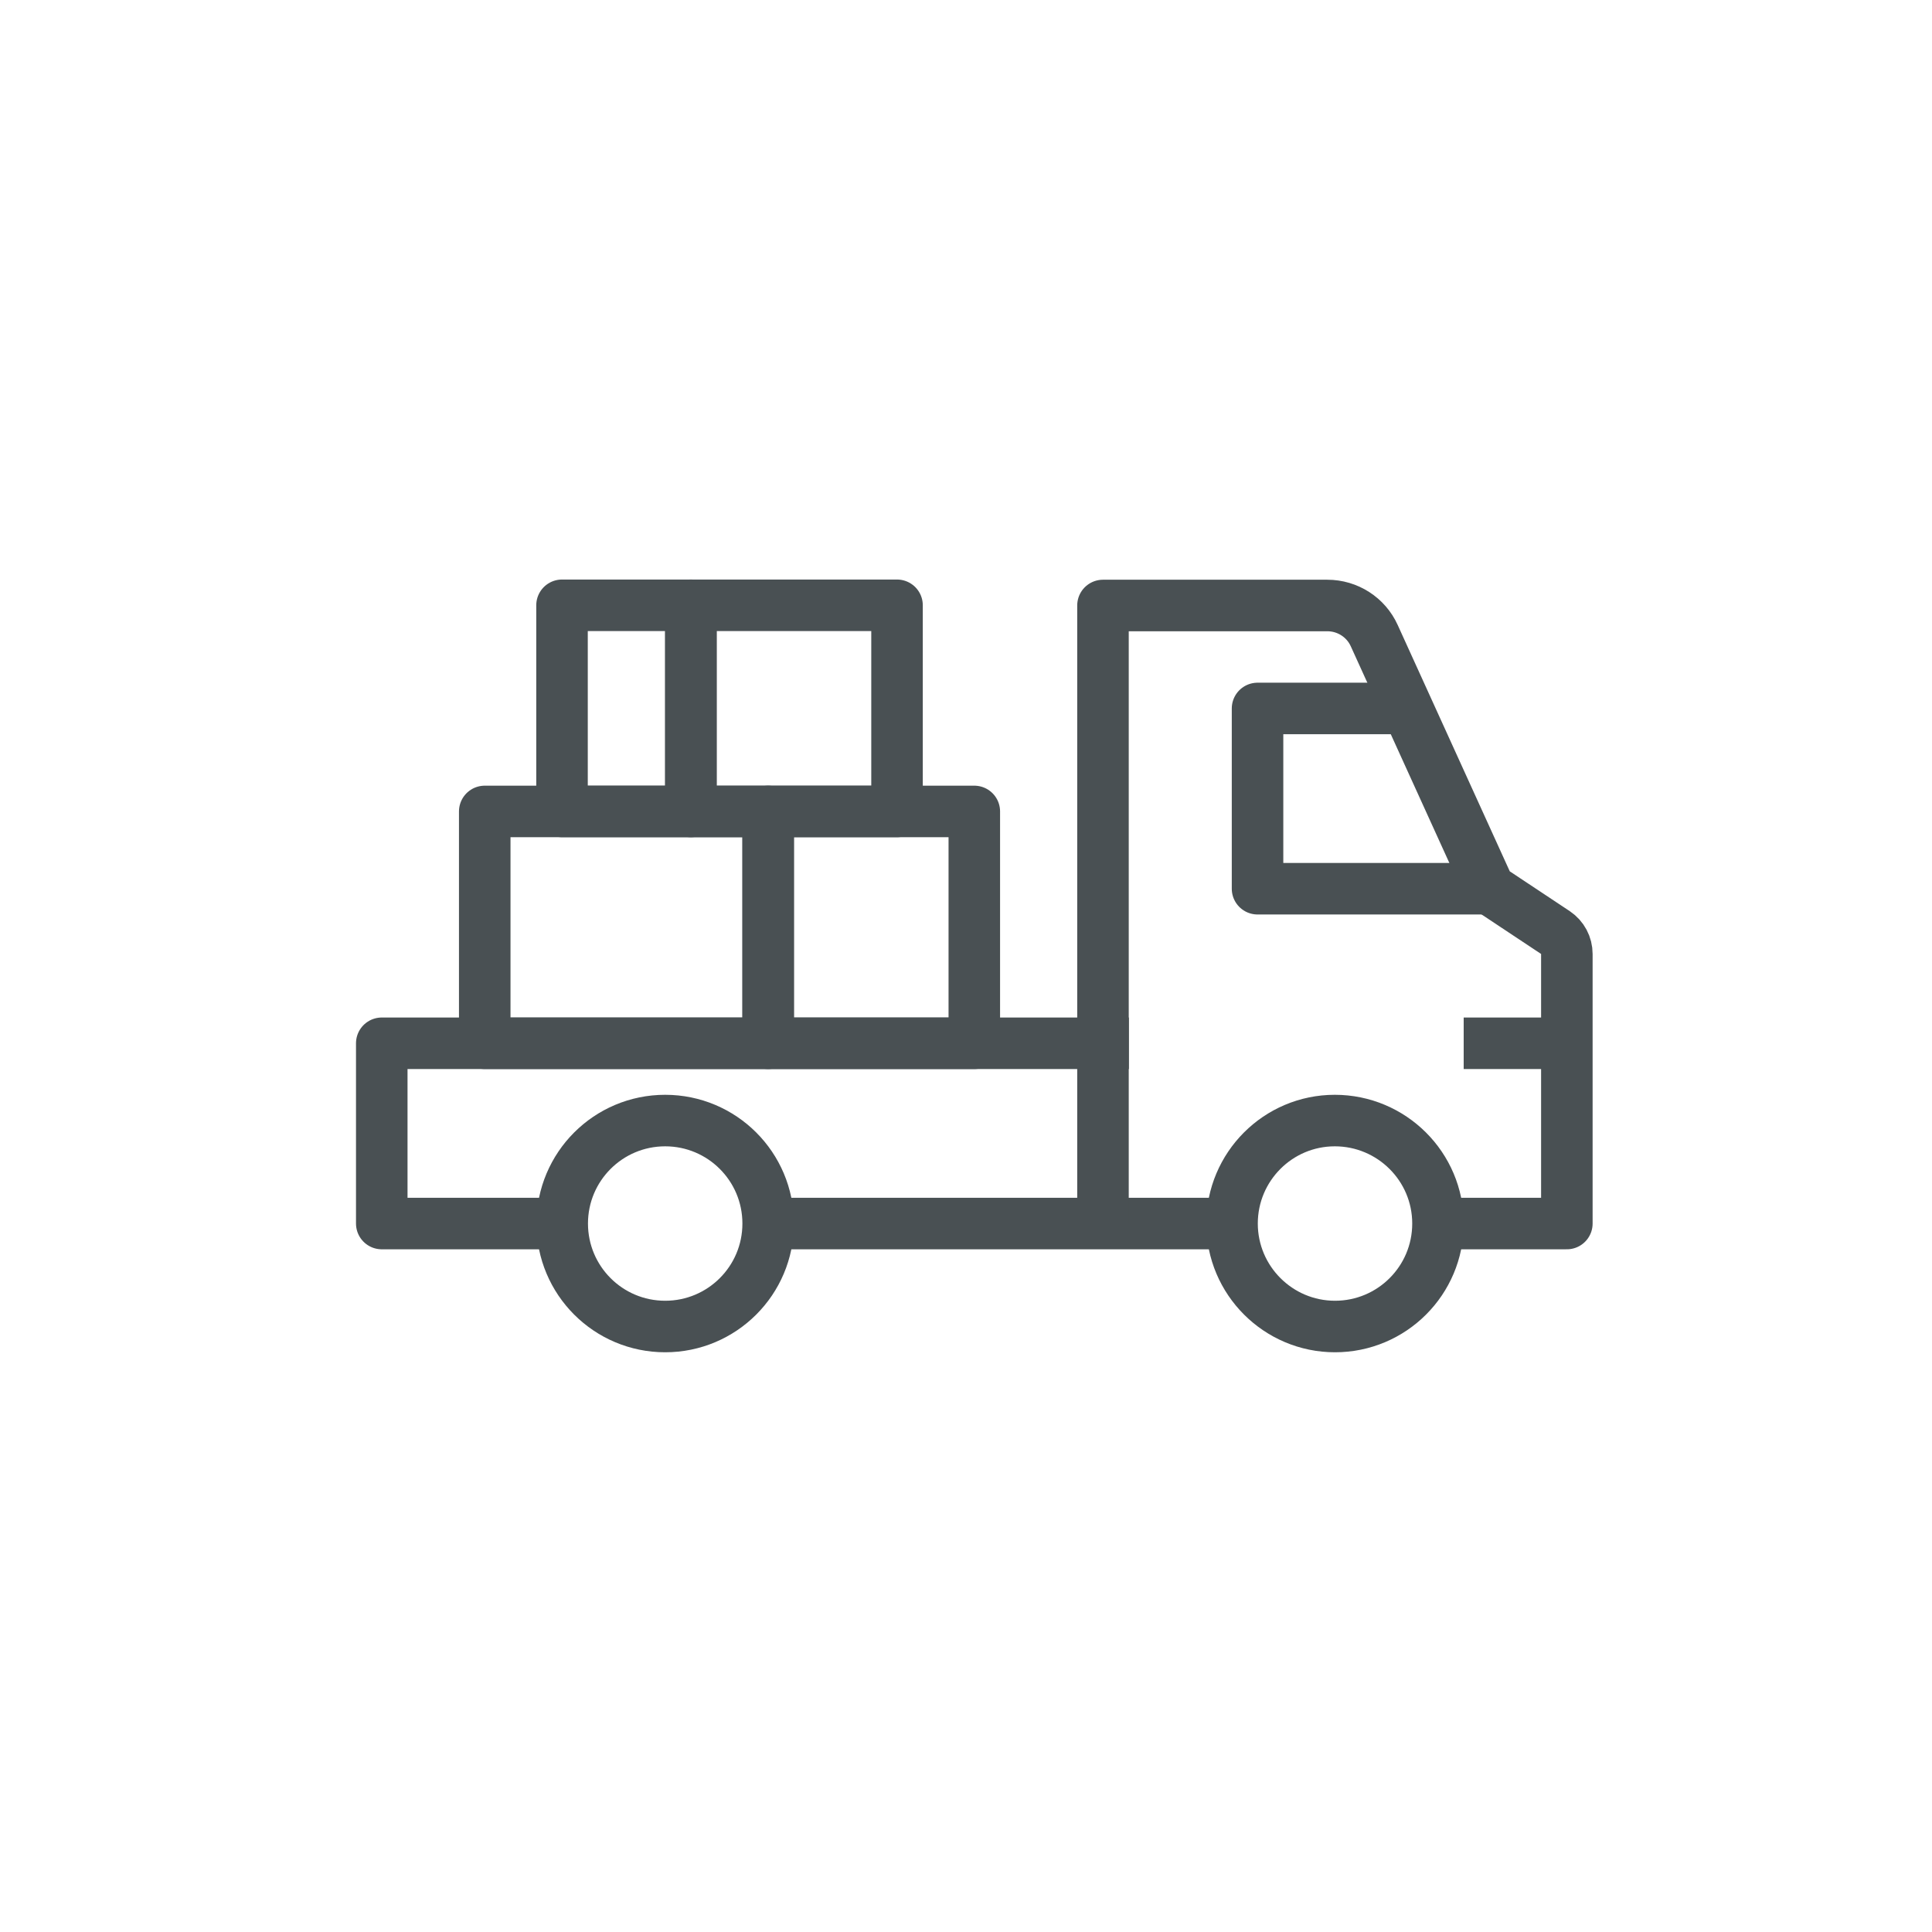 <?xml version="1.0" encoding="utf-8"?>
<!-- Generator: Adobe Illustrator 24.1.2, SVG Export Plug-In . SVG Version: 6.00 Build 0)  -->
<svg version="1.1" id="Layer_1" xmlns="http://www.w3.org/2000/svg" xmlns:xlink="http://www.w3.org/1999/xlink" x="0px" y="0px"
	 viewBox="0 0 100 100" style="enable-background:new 0 0 100 100;" xml:space="preserve">
<path id="path144" style="fill:none;stroke:#495053;stroke-width:2.667;stroke-miterlimit:1.333;" d="M63.76,63.33h-24"/>
<path id="path146" style="fill:none;stroke:#495053;stroke-width:2.667;stroke-miterlimit:1.333;" d="M75.76,54h5.33"/>
<path id="path148" style="fill:none;stroke:#495053;stroke-width:2.667;stroke-linejoin:round;stroke-miterlimit:1.333;" d="M29.09,63.33h-9.33V54h38.67"/>
<path id="path150" style="fill:none;stroke:#495053;stroke-width:2.667;stroke-miterlimit:1.333;" d="M74.43,63.33c0,2.95-2.39,5.33-5.33,5.33s-5.33-2.39-5.33-5.33S66.15,58,69.09,58
	S74.43,60.38,74.43,63.33z"/>
<path id="path152" style="fill:none;stroke:#495053;stroke-width:2.667;stroke-miterlimit:1.333;" d="M39.76,63.33c0,2.95-2.39,5.33-5.33,5.33c-2.95,0-5.33-2.39-5.33-5.33S31.48,58,34.43,58
	C37.37,58,39.76,60.38,39.76,63.33z"/>
<path id="path154" style="fill:none;stroke:#495053;stroke-width:2.667;stroke-linejoin:round;stroke-miterlimit:1.333;" d="M77.09,46h-12v-9.33h8"/>
<path id="path156" style="fill:none;stroke:#495053;stroke-width:2.667;stroke-linejoin:round;stroke-miterlimit:1.333;" d="M50.43,54H39.76V42h10.67V54z"/>
<path id="path158" style="fill:none;stroke:#495053;stroke-width:2.667;stroke-linejoin:round;stroke-miterlimit:1.333;" d="M39.76,54H25.09V42h14.67V54z"/>
<path id="path160" style="fill:none;stroke:#495053;stroke-width:2.667;stroke-linejoin:round;stroke-miterlimit:1.333;" d="M46.43,42H35.76V31.33h10.67V42z"/>
<path id="path162" style="fill:none;stroke:#495053;stroke-width:2.667;stroke-linejoin:round;stroke-miterlimit:1.333;" d="M35.76,42h-6.67V31.33h6.67V42z"/>
<path id="path164" style="fill:none;stroke:#495053;stroke-width:2.667;stroke-linejoin:round;stroke-miterlimit:1.333;" d="M74.43,63.33h6.67V49.38c0-0.45-0.22-0.86-0.59-1.11L77.09,46l-5.96-13.1
	c-0.43-0.95-1.38-1.56-2.43-1.56H57.09v32"/>
</svg>
